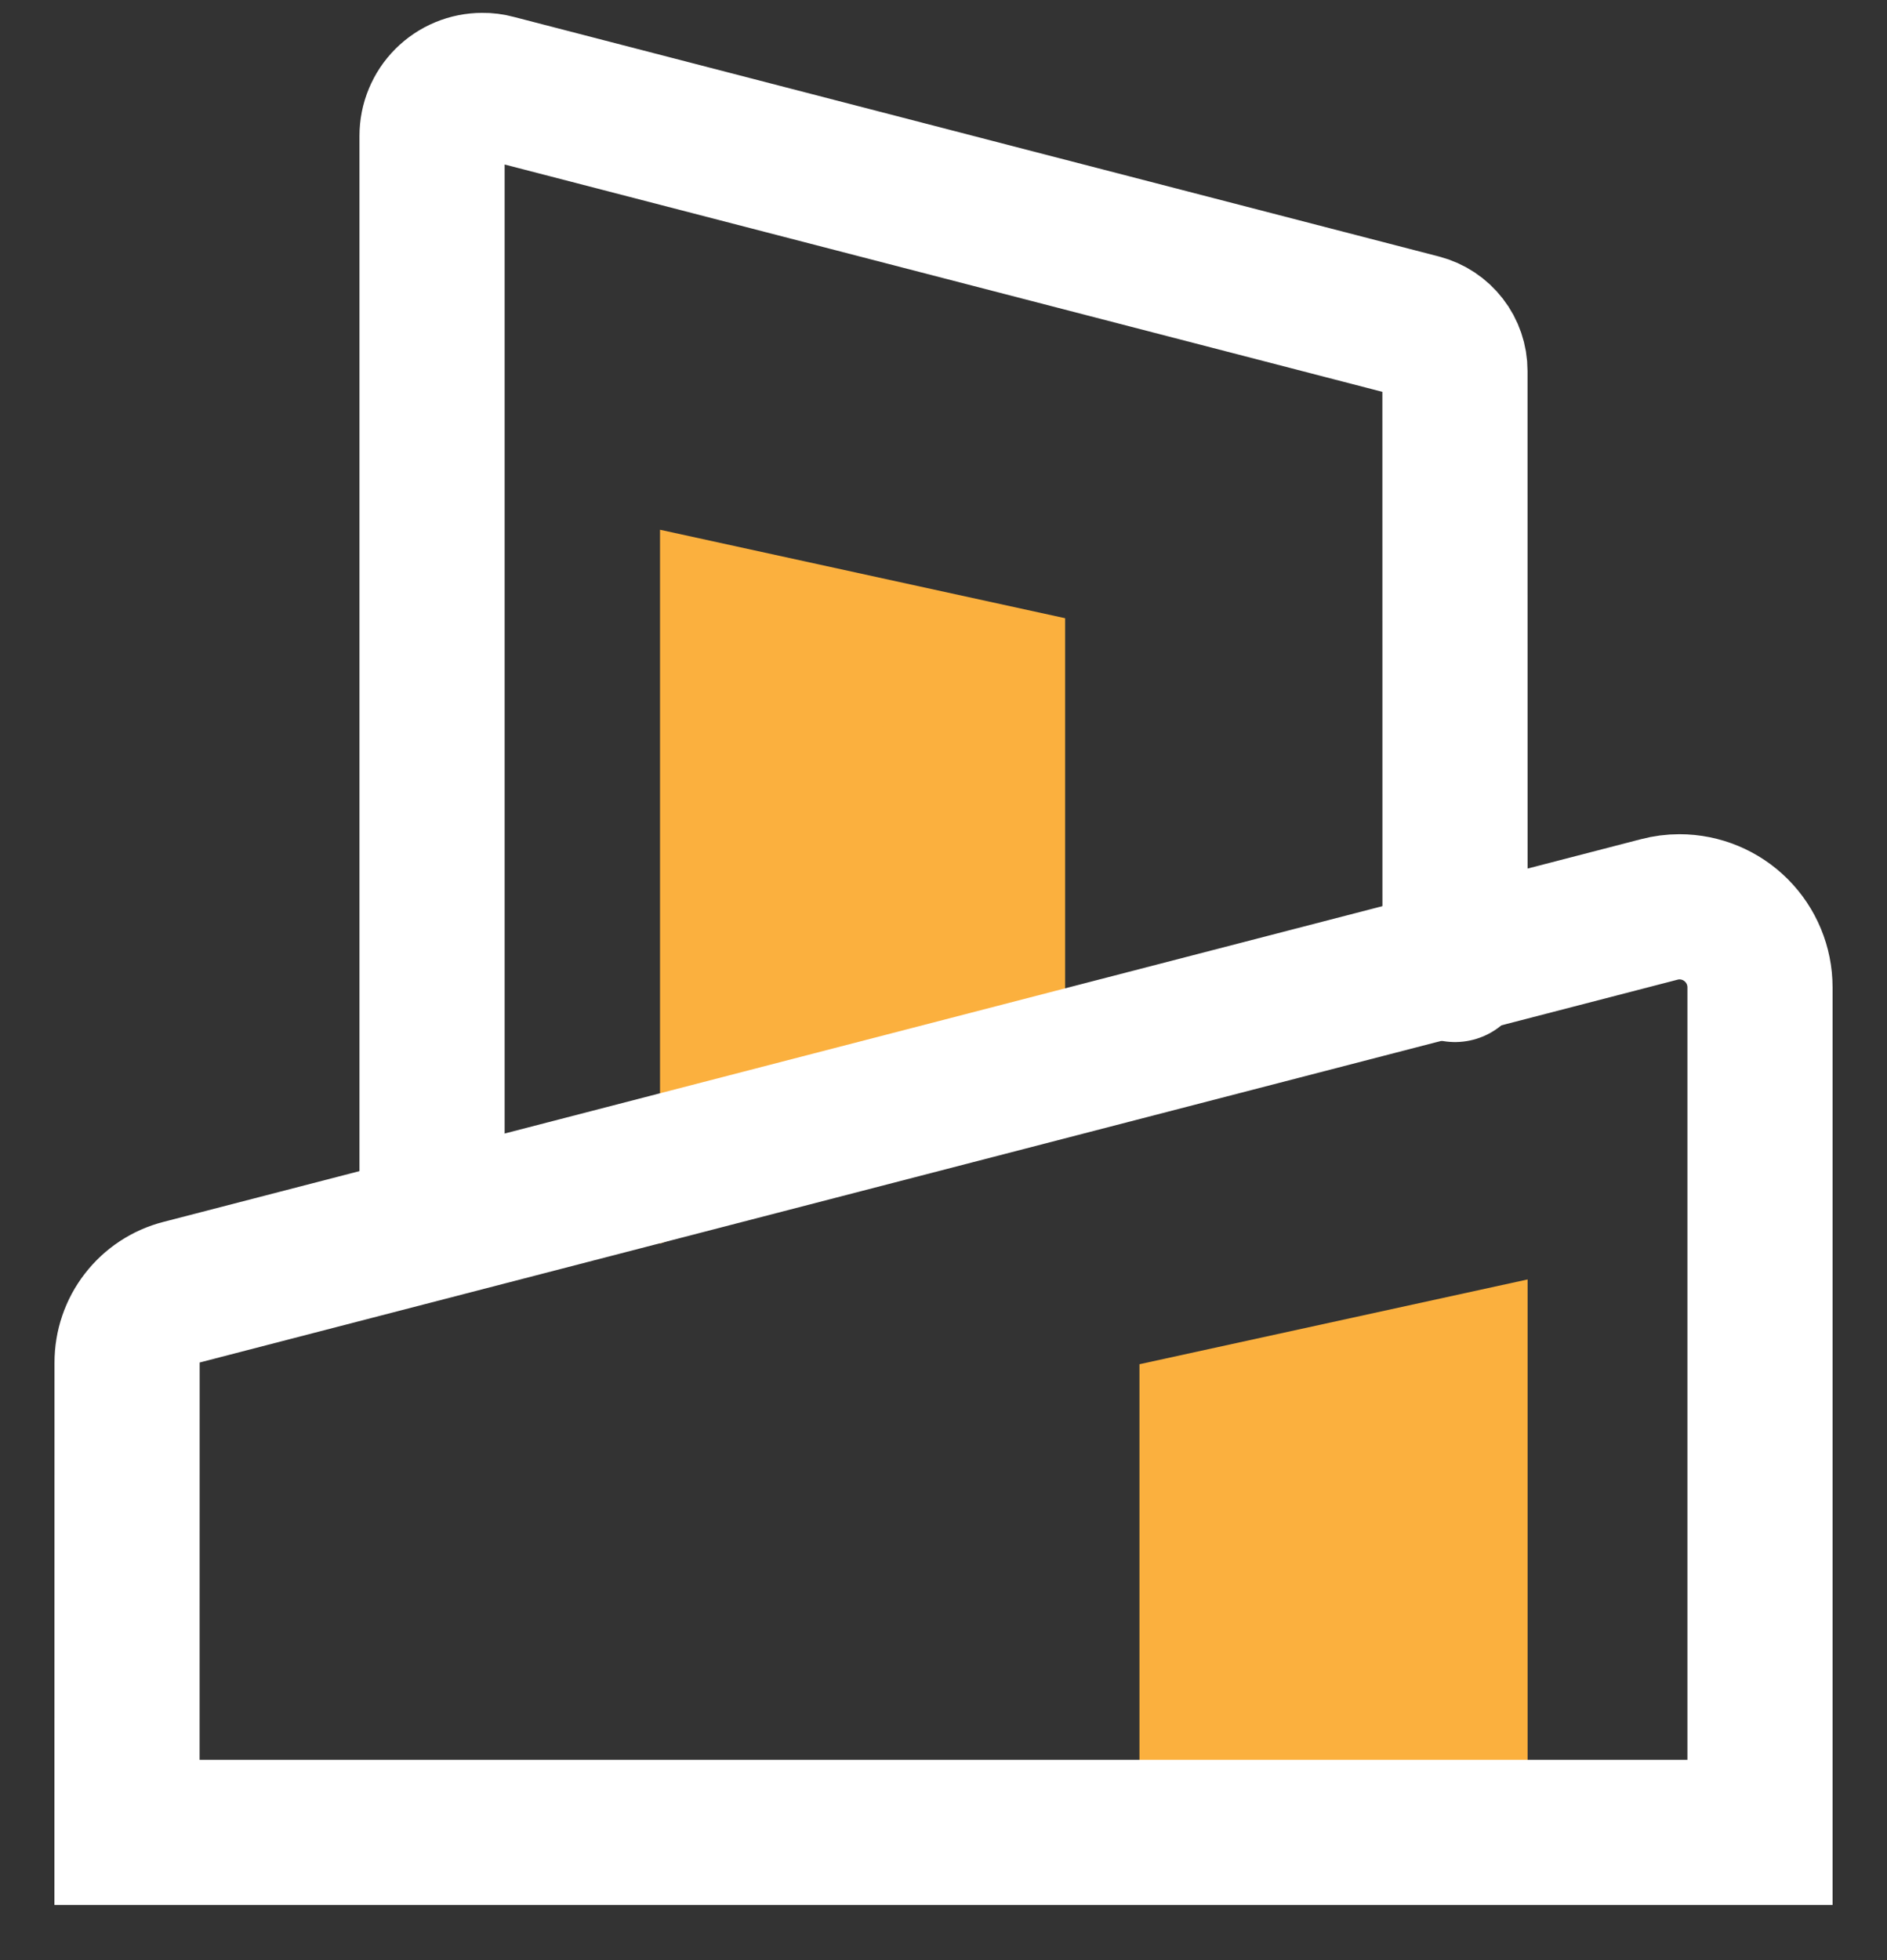 <svg width="26" height="27" viewBox="0 0 26 27" fill="none" xmlns="http://www.w3.org/2000/svg">
<rect x="0" y="0" width="26" height="27" fill="#333333" stroke="none"/>
<path d="M10.094 8.539V15.704L13.676 14.402V9.321L10.094 8.539Z" fill="#FBB03E" stroke="#FBB03E" stroke-width="2"/>
<path d="M20.048 18.866V24.345H16.7V19.597L20.048 18.866Z" fill="#FBB03E" stroke="#FBB03E" stroke-width="2"/>
<path d="M1.75 25.24H24.25V13.6C24.25 13.306 24.133 13.024 23.925 12.816C23.717 12.608 23.435 12.491 23.141 12.491C23.047 12.491 22.954 12.503 22.863 12.527L2.5 17.8C2.285 17.855 2.095 17.981 1.96 18.156C1.824 18.331 1.751 18.547 1.751 18.769L1.75 25.24Z" stroke="white" stroke-width="2" stroke-linecap="round"/>
<path d="M20.048 13.354L20.047 5.109C20.047 4.97 20.001 4.835 19.916 4.726C19.831 4.616 19.712 4.537 19.578 4.502L6.821 1.199C6.765 1.184 6.706 1.176 6.647 1.177C6.463 1.177 6.286 1.25 6.156 1.38C6.026 1.51 5.953 1.687 5.953 1.871V16.79" stroke="white" stroke-width="2" stroke-linecap="round"/>
</svg>
